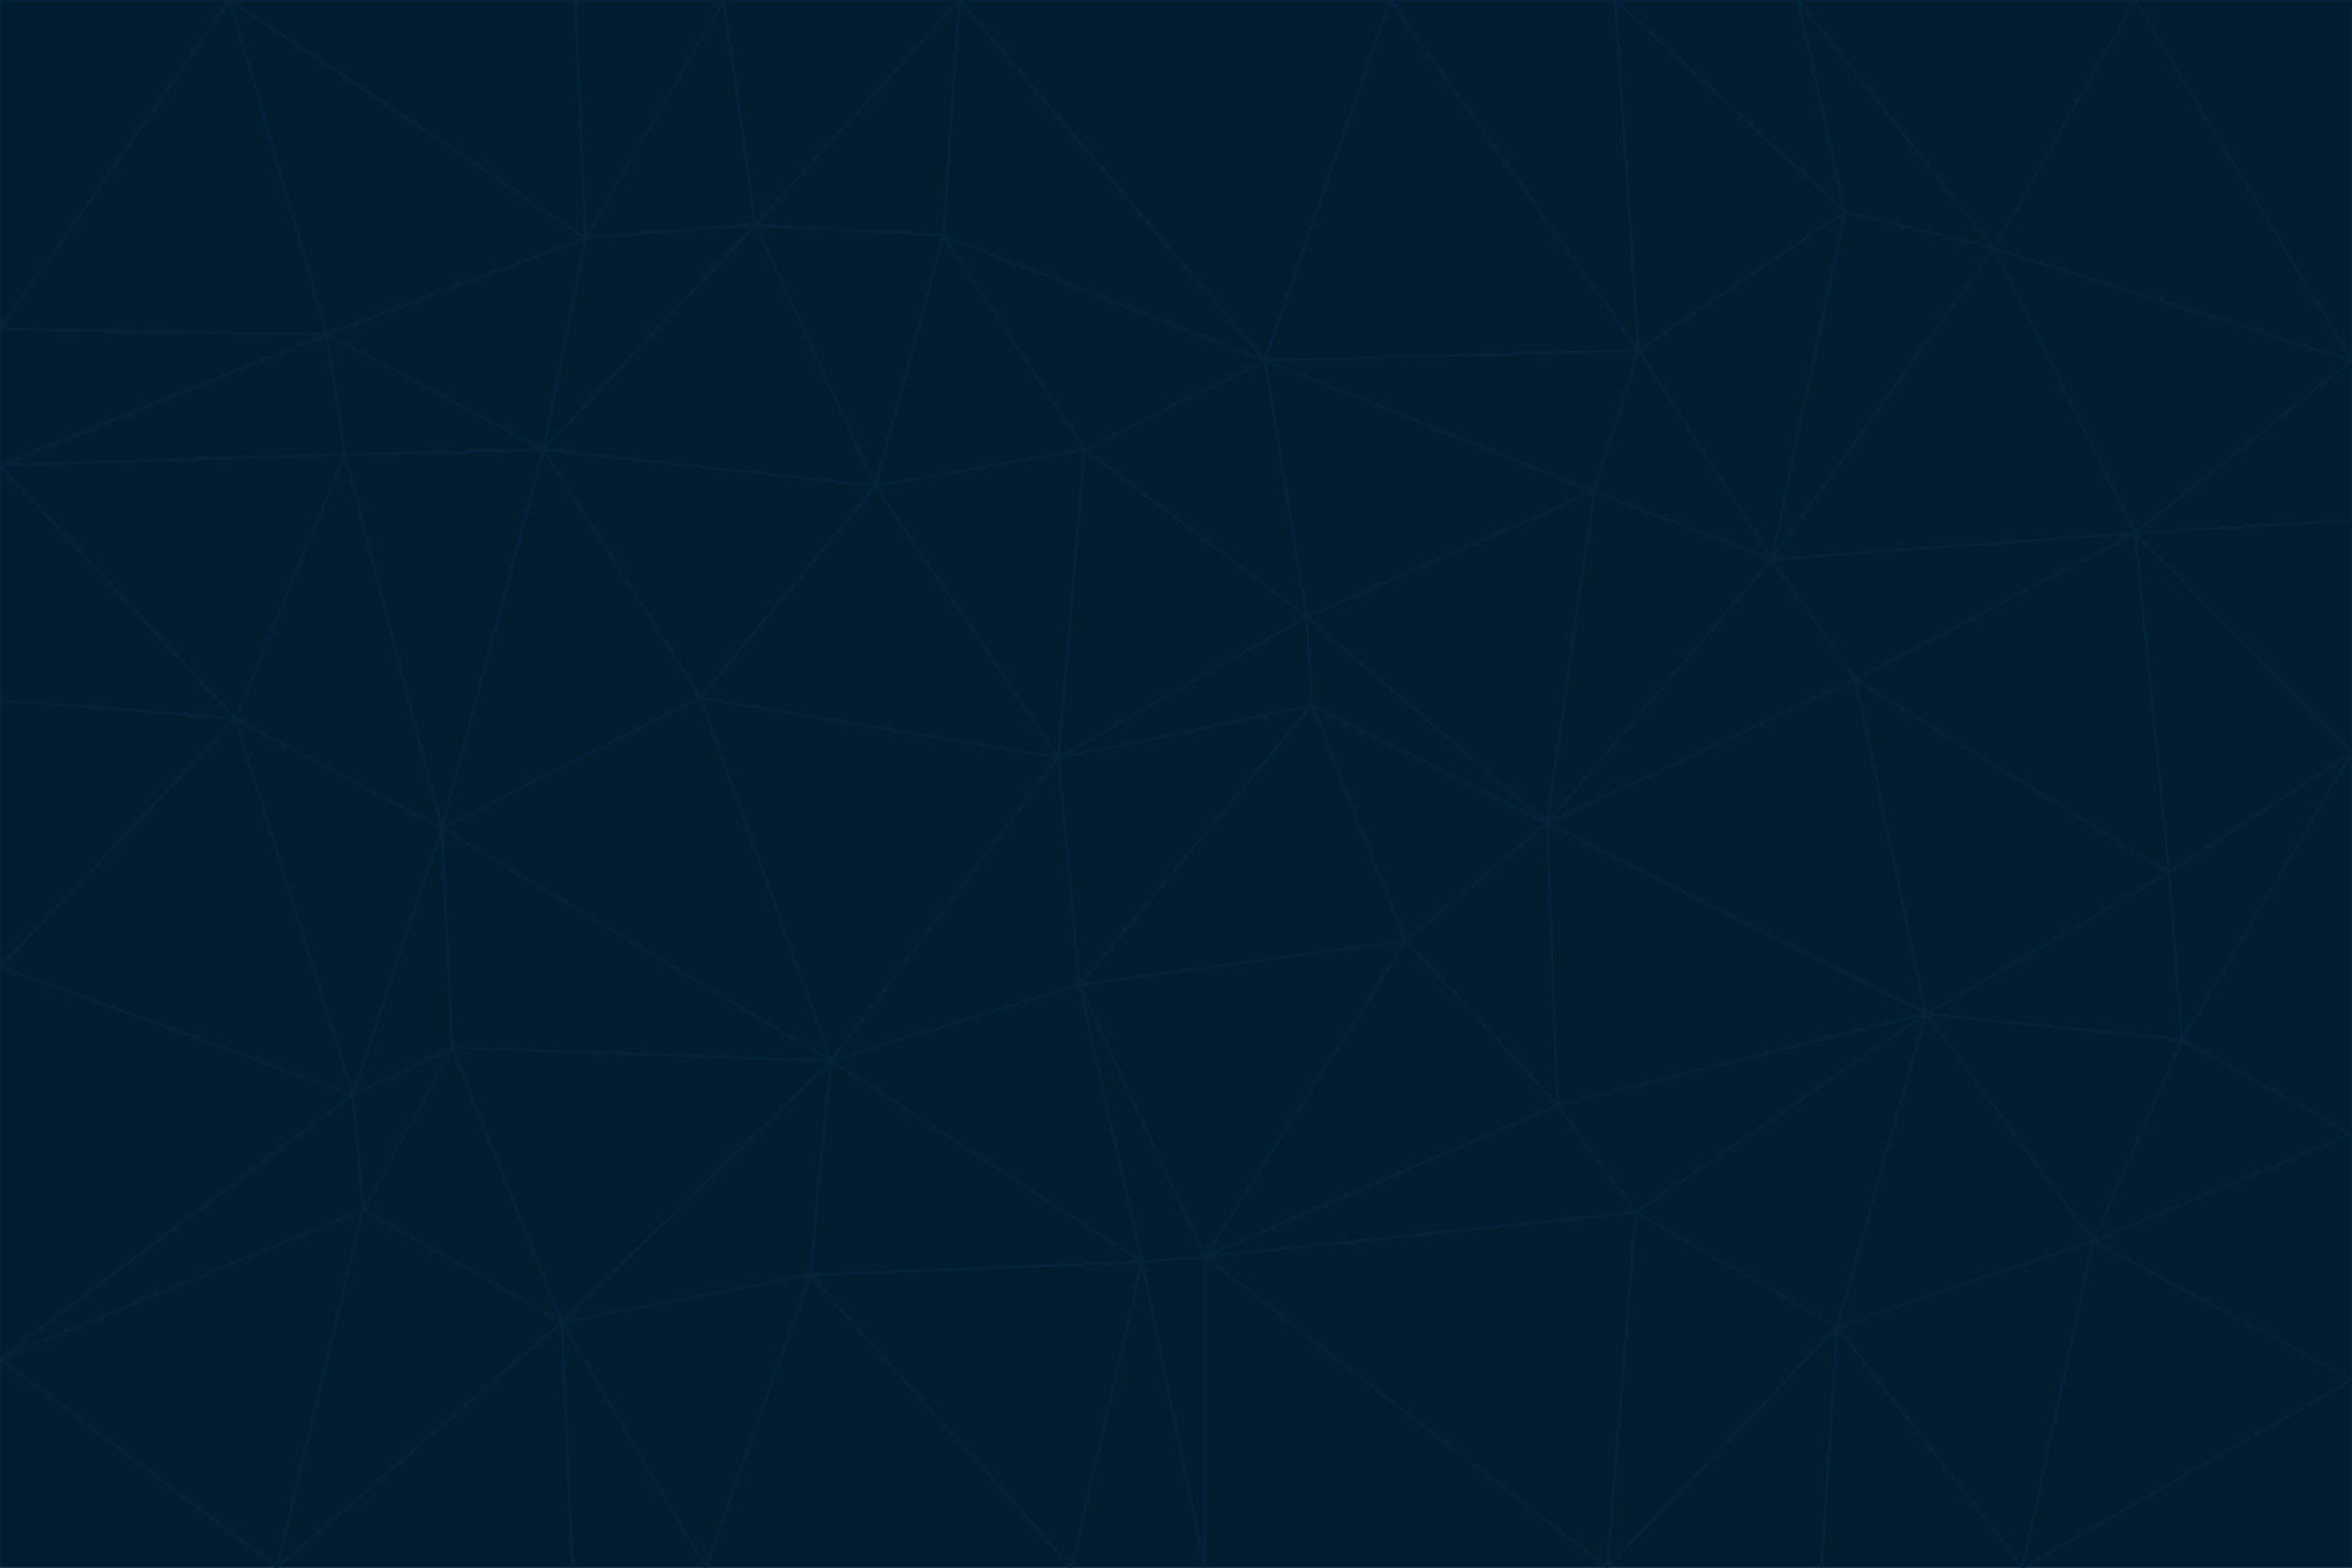 <svg id="visual" viewBox="0 0 900 600" width="900" height="600" xmlns="http://www.w3.org/2000/svg" xmlns:xlink="http://www.w3.org/1999/xlink" version="1.1"><g stroke-width="1" stroke-linejoin="bevel"><path d="M405 290L413 377L502 270Z" fill="#031d30" stroke="#04223a"></path><path d="M413 377L538 360L502 270Z" fill="#031d30" stroke="#04223a"></path><path d="M592 315L500 236L502 270Z" fill="#031d30" stroke="#04223a"></path><path d="M502 270L500 236L405 290Z" fill="#031d30" stroke="#04223a"></path><path d="M538 360L592 315L502 270Z" fill="#031d30" stroke="#04223a"></path><path d="M413 377L461 481L538 360Z" fill="#031d30" stroke="#04223a"></path><path d="M538 360L596 423L592 315Z" fill="#031d30" stroke="#04223a"></path><path d="M413 377L437 483L461 481Z" fill="#031d30" stroke="#04223a"></path><path d="M461 481L596 423L538 360Z" fill="#031d30" stroke="#04223a"></path><path d="M500 236L415 172L405 290Z" fill="#031d30" stroke="#04223a"></path><path d="M268 267L318 406L405 290Z" fill="#031d30" stroke="#04223a"></path><path d="M405 290L318 406L413 377Z" fill="#031d30" stroke="#04223a"></path><path d="M413 377L318 406L437 483Z" fill="#031d30" stroke="#04223a"></path><path d="M610 188L484 138L500 236Z" fill="#031d30" stroke="#04223a"></path><path d="M500 236L484 138L415 172Z" fill="#031d30" stroke="#04223a"></path><path d="M361 90L335 186L415 172Z" fill="#031d30" stroke="#04223a"></path><path d="M415 172L335 186L405 290Z" fill="#031d30" stroke="#04223a"></path><path d="M678 214L610 188L592 315Z" fill="#031d30" stroke="#04223a"></path><path d="M592 315L610 188L500 236Z" fill="#031d30" stroke="#04223a"></path><path d="M335 186L268 267L405 290Z" fill="#031d30" stroke="#04223a"></path><path d="M461 481L626 464L596 423Z" fill="#031d30" stroke="#04223a"></path><path d="M737 388L710 260L592 315Z" fill="#031d30" stroke="#04223a"></path><path d="M215 506L310 488L318 406Z" fill="#031d30" stroke="#04223a"></path><path d="M318 406L310 488L437 483Z" fill="#031d30" stroke="#04223a"></path><path d="M710 260L678 214L592 315Z" fill="#031d30" stroke="#04223a"></path><path d="M610 188L627 134L484 138Z" fill="#031d30" stroke="#04223a"></path><path d="M678 214L627 134L610 188Z" fill="#031d30" stroke="#04223a"></path><path d="M737 388L592 315L596 423Z" fill="#031d30" stroke="#04223a"></path><path d="M678 214L706 81L627 134Z" fill="#031d30" stroke="#04223a"></path><path d="M484 138L361 90L415 172Z" fill="#031d30" stroke="#04223a"></path><path d="M335 186L208 172L268 267Z" fill="#031d30" stroke="#04223a"></path><path d="M367 0L361 90L484 138Z" fill="#031d30" stroke="#04223a"></path><path d="M437 483L461 600L461 481Z" fill="#031d30" stroke="#04223a"></path><path d="M461 481L615 600L626 464Z" fill="#031d30" stroke="#04223a"></path><path d="M410 600L461 600L437 483Z" fill="#031d30" stroke="#04223a"></path><path d="M310 488L410 600L437 483Z" fill="#031d30" stroke="#04223a"></path><path d="M626 464L737 388L596 423Z" fill="#031d30" stroke="#04223a"></path><path d="M703 508L737 388L626 464Z" fill="#031d30" stroke="#04223a"></path><path d="M208 172L169 317L268 267Z" fill="#031d30" stroke="#04223a"></path><path d="M268 267L169 317L318 406Z" fill="#031d30" stroke="#04223a"></path><path d="M361 90L289 86L335 186Z" fill="#031d30" stroke="#04223a"></path><path d="M615 600L703 508L626 464Z" fill="#031d30" stroke="#04223a"></path><path d="M169 317L173 401L318 406Z" fill="#031d30" stroke="#04223a"></path><path d="M310 488L270 600L410 600Z" fill="#031d30" stroke="#04223a"></path><path d="M289 86L208 172L335 186Z" fill="#031d30" stroke="#04223a"></path><path d="M173 401L215 506L318 406Z" fill="#031d30" stroke="#04223a"></path><path d="M461 600L615 600L461 481Z" fill="#031d30" stroke="#04223a"></path><path d="M215 506L270 600L310 488Z" fill="#031d30" stroke="#04223a"></path><path d="M627 134L532 0L484 138Z" fill="#031d30" stroke="#04223a"></path><path d="M361 90L367 0L289 86Z" fill="#031d30" stroke="#04223a"></path><path d="M277 0L224 91L289 86Z" fill="#031d30" stroke="#04223a"></path><path d="M289 86L224 91L208 172Z" fill="#031d30" stroke="#04223a"></path><path d="M208 172L132 174L169 317Z" fill="#031d30" stroke="#04223a"></path><path d="M173 401L139 463L215 506Z" fill="#031d30" stroke="#04223a"></path><path d="M215 506L219 600L270 600Z" fill="#031d30" stroke="#04223a"></path><path d="M169 317L135 419L173 401Z" fill="#031d30" stroke="#04223a"></path><path d="M90 275L135 419L169 317Z" fill="#031d30" stroke="#04223a"></path><path d="M532 0L367 0L484 138Z" fill="#031d30" stroke="#04223a"></path><path d="M763 95L706 81L678 214Z" fill="#031d30" stroke="#04223a"></path><path d="M627 134L618 0L532 0Z" fill="#031d30" stroke="#04223a"></path><path d="M817 204L678 214L710 260Z" fill="#031d30" stroke="#04223a"></path><path d="M135 419L139 463L173 401Z" fill="#031d30" stroke="#04223a"></path><path d="M615 600L697 600L703 508Z" fill="#031d30" stroke="#04223a"></path><path d="M835 398L830 334L737 388Z" fill="#031d30" stroke="#04223a"></path><path d="M706 81L618 0L627 134Z" fill="#031d30" stroke="#04223a"></path><path d="M106 600L219 600L215 506Z" fill="#031d30" stroke="#04223a"></path><path d="M125 128L132 174L208 172Z" fill="#031d30" stroke="#04223a"></path><path d="M801 475L737 388L703 508Z" fill="#031d30" stroke="#04223a"></path><path d="M737 388L830 334L710 260Z" fill="#031d30" stroke="#04223a"></path><path d="M774 600L801 475L703 508Z" fill="#031d30" stroke="#04223a"></path><path d="M830 334L817 204L710 260Z" fill="#031d30" stroke="#04223a"></path><path d="M132 174L90 275L169 317Z" fill="#031d30" stroke="#04223a"></path><path d="M0 520L106 600L139 463Z" fill="#031d30" stroke="#04223a"></path><path d="M367 0L277 0L289 86Z" fill="#031d30" stroke="#04223a"></path><path d="M224 91L125 128L208 172Z" fill="#031d30" stroke="#04223a"></path><path d="M801 475L835 398L737 388Z" fill="#031d30" stroke="#04223a"></path><path d="M817 204L763 95L678 214Z" fill="#031d30" stroke="#04223a"></path><path d="M706 81L688 0L618 0Z" fill="#031d30" stroke="#04223a"></path><path d="M88 0L125 128L224 91Z" fill="#031d30" stroke="#04223a"></path><path d="M0 178L0 268L90 275Z" fill="#031d30" stroke="#04223a"></path><path d="M763 95L688 0L706 81Z" fill="#031d30" stroke="#04223a"></path><path d="M277 0L220 0L224 91Z" fill="#031d30" stroke="#04223a"></path><path d="M697 600L774 600L703 508Z" fill="#031d30" stroke="#04223a"></path><path d="M801 475L900 434L835 398Z" fill="#031d30" stroke="#04223a"></path><path d="M900 434L900 288L835 398Z" fill="#031d30" stroke="#04223a"></path><path d="M835 398L900 288L830 334Z" fill="#031d30" stroke="#04223a"></path><path d="M830 334L900 288L817 204Z" fill="#031d30" stroke="#04223a"></path><path d="M817 204L900 138L763 95Z" fill="#031d30" stroke="#04223a"></path><path d="M0 520L139 463L135 419Z" fill="#031d30" stroke="#04223a"></path><path d="M139 463L106 600L215 506Z" fill="#031d30" stroke="#04223a"></path><path d="M900 528L900 434L801 475Z" fill="#031d30" stroke="#04223a"></path><path d="M900 288L900 199L817 204Z" fill="#031d30" stroke="#04223a"></path><path d="M763 95L817 0L688 0Z" fill="#031d30" stroke="#04223a"></path><path d="M90 275L0 370L135 419Z" fill="#031d30" stroke="#04223a"></path><path d="M0 268L0 370L90 275Z" fill="#031d30" stroke="#04223a"></path><path d="M0 178L132 174L125 128Z" fill="#031d30" stroke="#04223a"></path><path d="M0 178L90 275L132 174Z" fill="#031d30" stroke="#04223a"></path><path d="M900 199L900 138L817 204Z" fill="#031d30" stroke="#04223a"></path><path d="M774 600L900 528L801 475Z" fill="#031d30" stroke="#04223a"></path><path d="M900 138L817 0L763 95Z" fill="#031d30" stroke="#04223a"></path><path d="M0 126L0 178L125 128Z" fill="#031d30" stroke="#04223a"></path><path d="M220 0L88 0L224 91Z" fill="#031d30" stroke="#04223a"></path><path d="M0 370L0 520L135 419Z" fill="#031d30" stroke="#04223a"></path><path d="M88 0L0 126L125 128Z" fill="#031d30" stroke="#04223a"></path><path d="M774 600L900 600L900 528Z" fill="#031d30" stroke="#04223a"></path><path d="M0 520L0 600L106 600Z" fill="#031d30" stroke="#04223a"></path><path d="M900 138L900 0L817 0Z" fill="#031d30" stroke="#04223a"></path><path d="M88 0L0 0L0 126Z" fill="#031d30" stroke="#04223a"></path></g></svg>